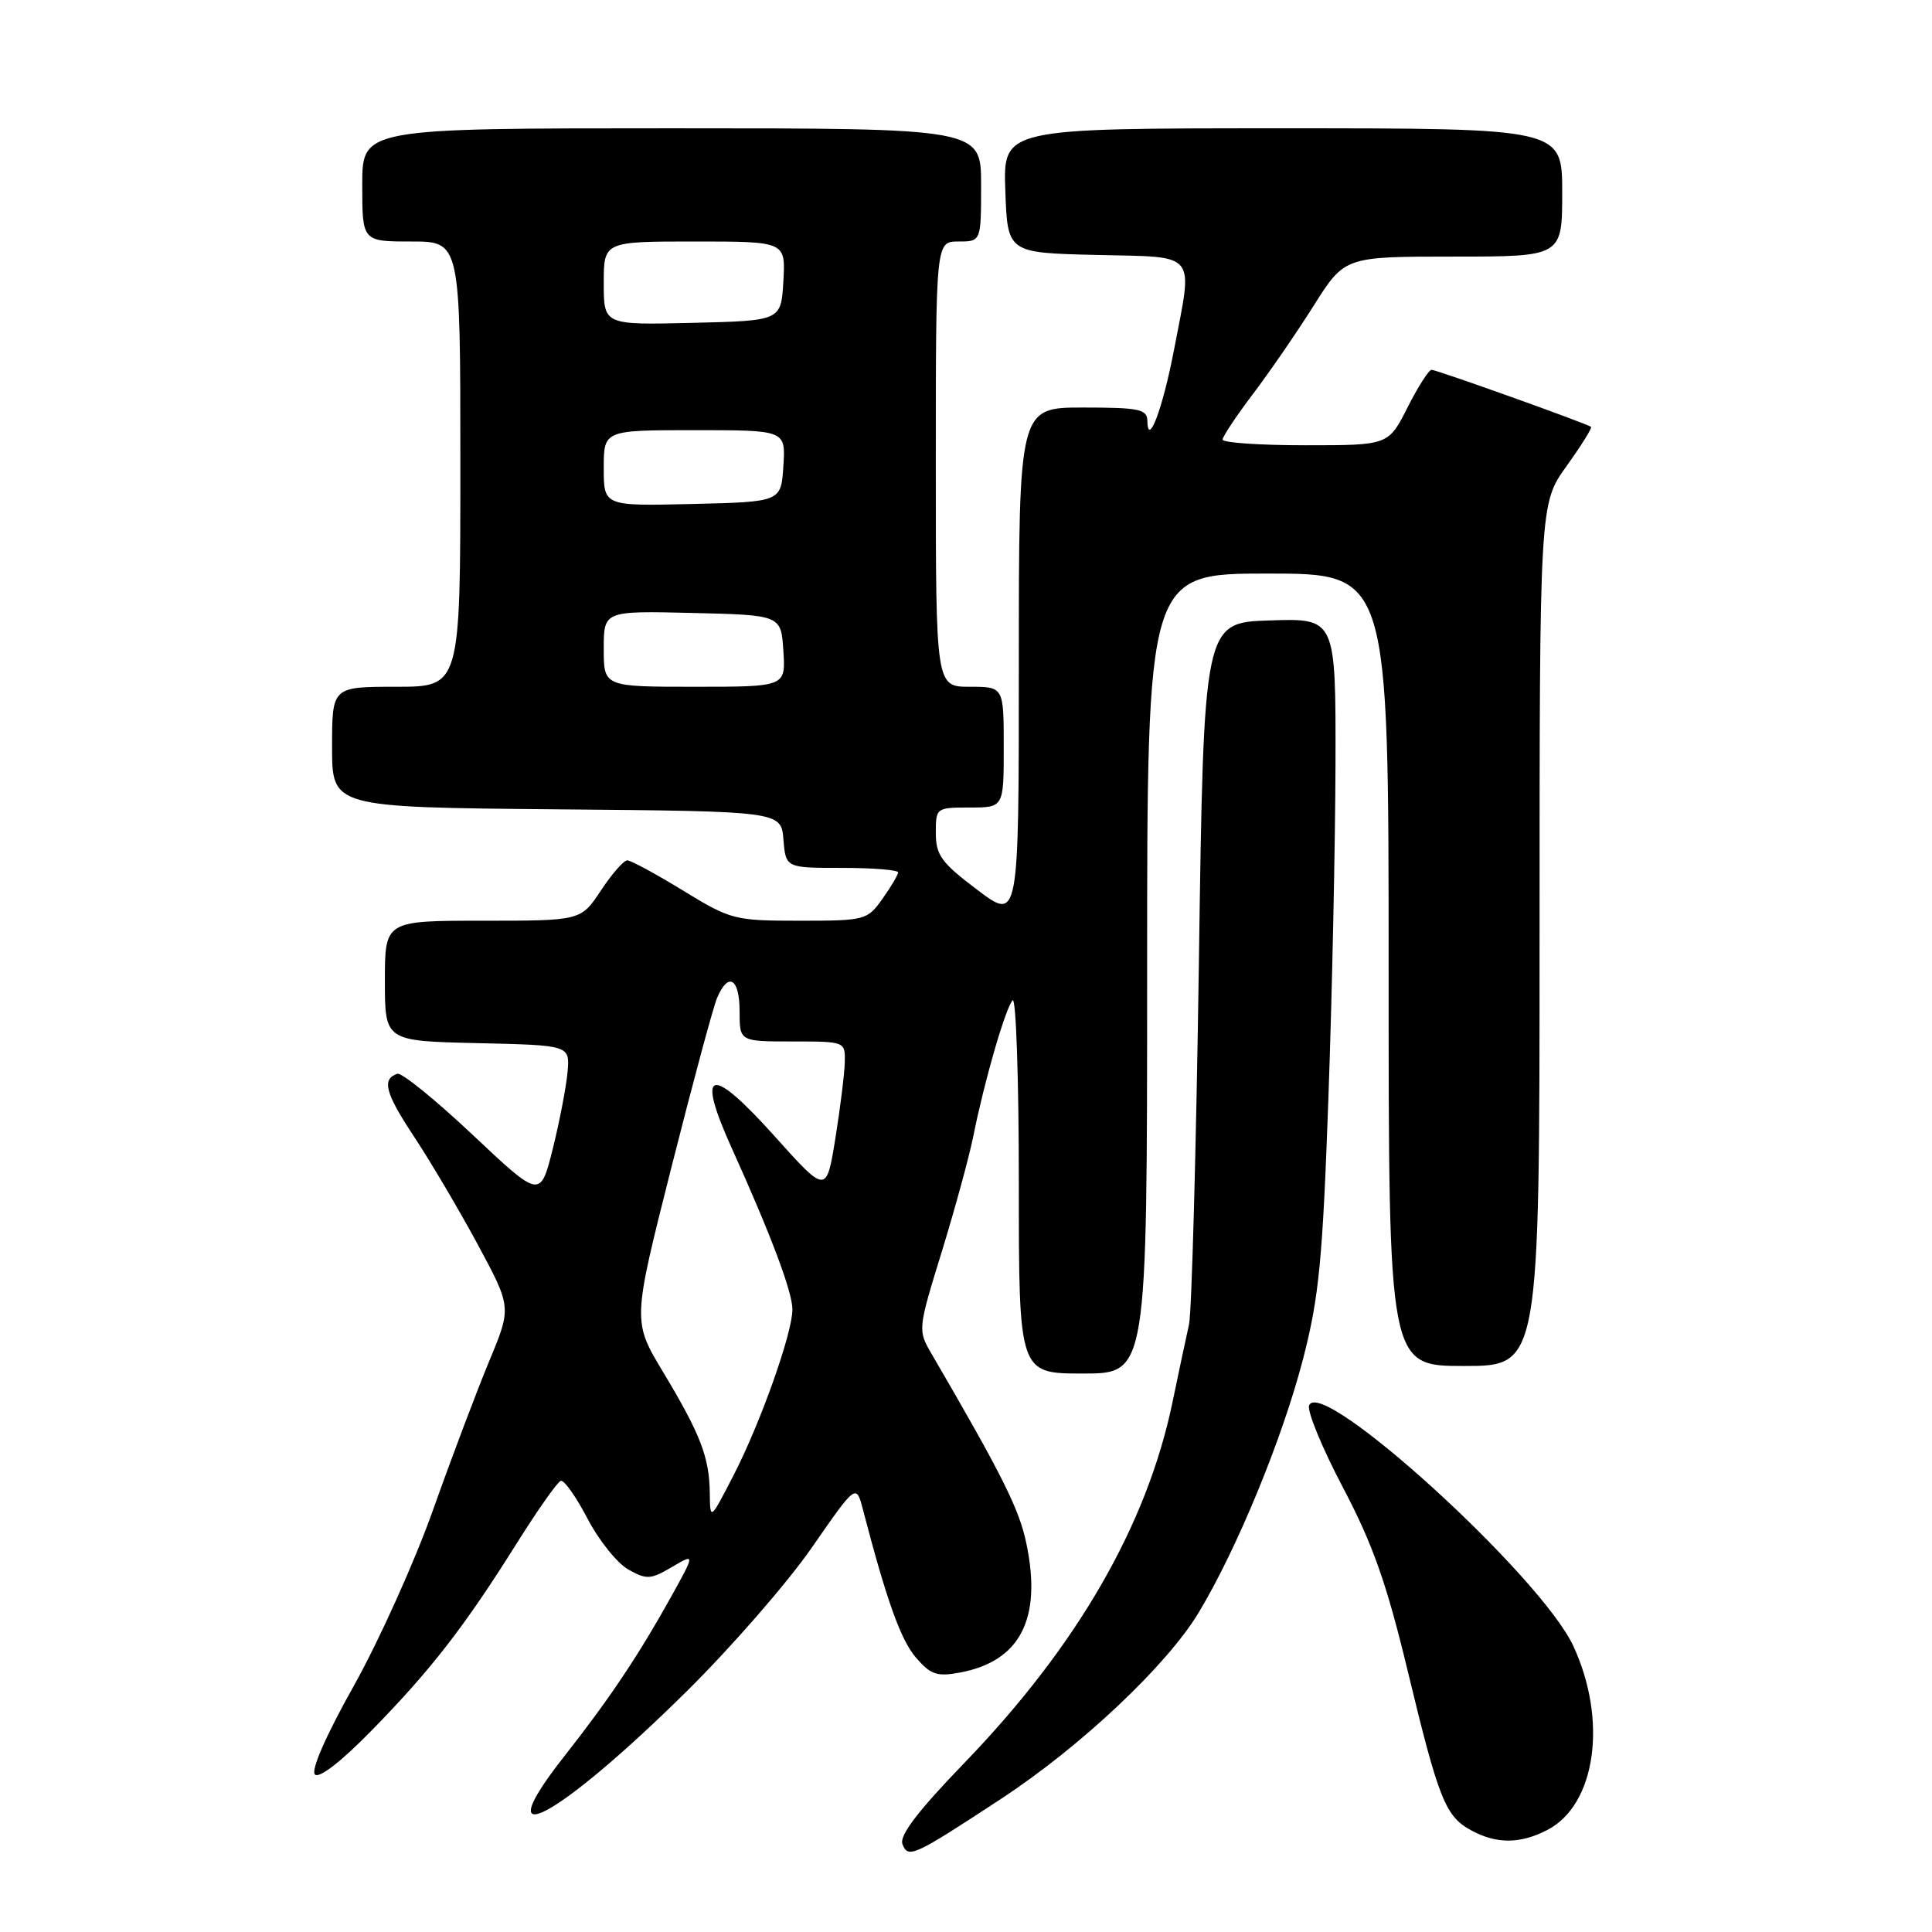 <?xml version="1.0" encoding="UTF-8" standalone="no"?>
<!DOCTYPE svg PUBLIC "-//W3C//DTD SVG 1.1//EN" "http://www.w3.org/Graphics/SVG/1.1/DTD/svg11.dtd" >
<svg xmlns="http://www.w3.org/2000/svg" xmlns:xlink="http://www.w3.org/1999/xlink" version="1.1" viewBox="0 0 256 256">
 <g >
 <path fill="currentColor"
d=" M 132.64 238.36 C 143.22 231.42 154.64 220.65 158.84 213.66 C 163.94 205.18 169.95 190.56 172.68 180.00 C 174.78 171.86 175.26 166.92 176.02 145.50 C 176.51 131.75 176.93 111.82 176.96 101.21 C 177.00 81.92 177.00 81.92 168.25 82.21 C 159.50 82.50 159.50 82.50 158.86 127.50 C 158.50 152.25 157.91 173.85 157.55 175.50 C 157.18 177.15 156.19 181.79 155.36 185.81 C 151.97 202.11 142.72 218.13 127.76 233.62 C 121.62 239.98 119.15 243.22 119.58 244.35 C 120.33 246.30 121.03 245.98 132.64 238.36 Z  M 205.03 242.48 C 211.47 239.15 213.05 227.94 208.46 218.08 C 204.13 208.79 174.99 182.27 173.46 186.23 C 173.18 186.98 175.20 191.89 177.96 197.13 C 181.90 204.61 183.73 209.79 186.51 221.33 C 190.64 238.48 191.51 240.66 194.94 242.53 C 198.30 244.36 201.43 244.34 205.03 242.48 Z  M 91.10 224.00 C 96.94 218.22 104.36 209.70 107.58 205.05 C 113.45 196.59 113.45 196.59 114.35 200.05 C 117.48 212.06 119.35 217.30 121.36 219.63 C 123.32 221.91 124.15 222.19 127.22 221.62 C 135.18 220.12 138.08 214.51 136.01 204.57 C 135.06 199.97 132.87 195.58 123.42 179.36 C 121.61 176.26 121.62 176.13 124.79 165.86 C 126.54 160.16 128.43 153.25 128.98 150.50 C 130.43 143.25 133.21 133.65 134.17 132.55 C 134.63 132.03 135.00 142.94 135.00 156.80 C 135.00 182.00 135.00 182.00 143.50 182.00 C 152.00 182.00 152.00 182.00 152.00 129.00 C 152.00 76.00 152.00 76.00 168.00 76.00 C 184.00 76.00 184.00 76.00 184.00 128.50 C 184.00 181.00 184.00 181.00 194.00 181.00 C 204.00 181.00 204.00 181.00 204.00 123.87 C 204.00 66.74 204.00 66.74 207.57 61.77 C 209.53 59.04 210.99 56.69 210.82 56.56 C 210.23 56.11 190.35 49.00 189.69 49.00 C 189.33 49.00 187.89 51.25 186.50 54.00 C 183.97 59.00 183.97 59.00 172.98 59.00 C 166.94 59.00 162.00 58.66 162.00 58.25 C 162.01 57.84 163.80 55.14 165.99 52.25 C 168.18 49.36 171.82 44.08 174.07 40.50 C 178.18 34.00 178.18 34.00 192.59 34.00 C 207.00 34.00 207.00 34.00 207.00 25.50 C 207.00 17.00 207.00 17.00 169.96 17.00 C 132.92 17.00 132.92 17.00 133.21 25.25 C 133.50 33.50 133.50 33.50 145.25 33.78 C 158.87 34.11 158.09 33.14 155.55 46.42 C 154.06 54.17 152.09 59.40 152.03 55.75 C 152.00 54.22 150.92 54.00 143.50 54.00 C 135.00 54.00 135.00 54.00 135.00 88.03 C 135.00 122.06 135.00 122.06 129.50 117.91 C 124.74 114.32 124.00 113.31 124.00 110.38 C 124.00 107.04 124.05 107.00 128.50 107.00 C 133.00 107.00 133.00 107.00 133.00 99.00 C 133.00 91.00 133.00 91.00 128.50 91.00 C 124.00 91.00 124.00 91.00 124.00 61.50 C 124.00 32.00 124.00 32.00 127.00 32.00 C 130.00 32.00 130.00 32.00 130.00 24.50 C 130.00 17.00 130.00 17.00 89.00 17.00 C 48.00 17.00 48.00 17.00 48.00 24.50 C 48.00 32.00 48.00 32.00 54.50 32.00 C 61.00 32.00 61.00 32.00 61.00 61.50 C 61.00 91.00 61.00 91.00 52.50 91.00 C 44.00 91.00 44.00 91.00 44.00 98.99 C 44.00 106.97 44.00 106.97 73.75 107.24 C 103.50 107.50 103.50 107.50 103.81 111.25 C 104.12 115.00 104.12 115.00 111.56 115.00 C 115.65 115.00 119.00 115.27 119.00 115.60 C 119.00 115.92 118.07 117.50 116.93 119.10 C 114.91 121.93 114.65 122.00 105.95 122.00 C 97.31 122.00 96.84 121.88 90.50 118.00 C 86.91 115.80 83.58 114.00 83.12 114.00 C 82.65 114.00 81.07 115.80 79.62 118.00 C 76.97 122.00 76.97 122.00 63.99 122.00 C 51.00 122.00 51.00 122.00 51.00 129.97 C 51.00 137.94 51.00 137.94 63.25 138.22 C 75.50 138.50 75.50 138.50 75.21 142.00 C 75.04 143.93 74.17 148.50 73.26 152.16 C 71.60 158.82 71.60 158.82 62.64 150.38 C 57.71 145.74 53.22 142.09 52.65 142.28 C 50.55 142.98 51.04 144.83 54.85 150.59 C 57.00 153.84 60.80 160.26 63.28 164.86 C 67.79 173.23 67.79 173.23 64.82 180.36 C 63.19 184.29 59.85 193.12 57.41 199.99 C 54.98 206.86 50.24 217.37 46.90 223.35 C 43.20 229.94 41.17 234.57 41.73 235.13 C 42.29 235.69 45.25 233.39 49.27 229.27 C 57.11 221.26 61.54 215.54 68.42 204.58 C 71.21 200.13 73.86 196.37 74.30 196.22 C 74.74 196.07 76.33 198.32 77.84 201.21 C 79.35 204.11 81.79 207.15 83.26 207.97 C 85.68 209.33 86.22 209.30 89.03 207.64 C 92.12 205.82 92.12 205.82 88.88 211.66 C 84.59 219.37 80.72 225.16 74.76 232.73 C 64.13 246.25 73.89 241.03 91.10 224.00 Z  M 94.05 197.82 C 93.99 193.07 92.81 190.03 87.85 181.78 C 83.81 175.06 83.81 175.06 88.94 154.78 C 91.76 143.63 94.49 133.49 95.01 132.25 C 96.49 128.72 98.00 129.61 98.00 134.00 C 98.00 138.00 98.00 138.00 105.00 138.00 C 111.98 138.00 112.00 138.01 111.94 140.75 C 111.90 142.26 111.34 146.81 110.69 150.85 C 109.50 158.20 109.50 158.20 102.62 150.53 C 94.05 140.99 92.17 141.55 96.99 152.20 C 102.19 163.71 105.00 171.20 105.00 173.51 C 105.00 176.64 100.76 188.59 97.19 195.50 C 94.10 201.50 94.10 201.50 94.05 197.82 Z  M 80.00 85.97 C 80.00 80.94 80.00 80.94 91.75 81.22 C 103.50 81.50 103.50 81.50 103.80 86.25 C 104.11 91.00 104.11 91.00 92.05 91.00 C 80.00 91.00 80.00 91.00 80.00 85.97 Z  M 80.00 62.03 C 80.00 57.00 80.00 57.00 92.05 57.00 C 104.11 57.00 104.11 57.00 103.80 61.75 C 103.50 66.50 103.50 66.50 91.75 66.78 C 80.00 67.06 80.00 67.06 80.00 62.03 Z  M 80.00 37.53 C 80.00 32.00 80.00 32.00 92.05 32.00 C 104.10 32.00 104.10 32.00 103.80 37.25 C 103.50 42.50 103.50 42.50 91.75 42.78 C 80.00 43.06 80.00 43.06 80.00 37.53 Z "/>
</g>
</svg>